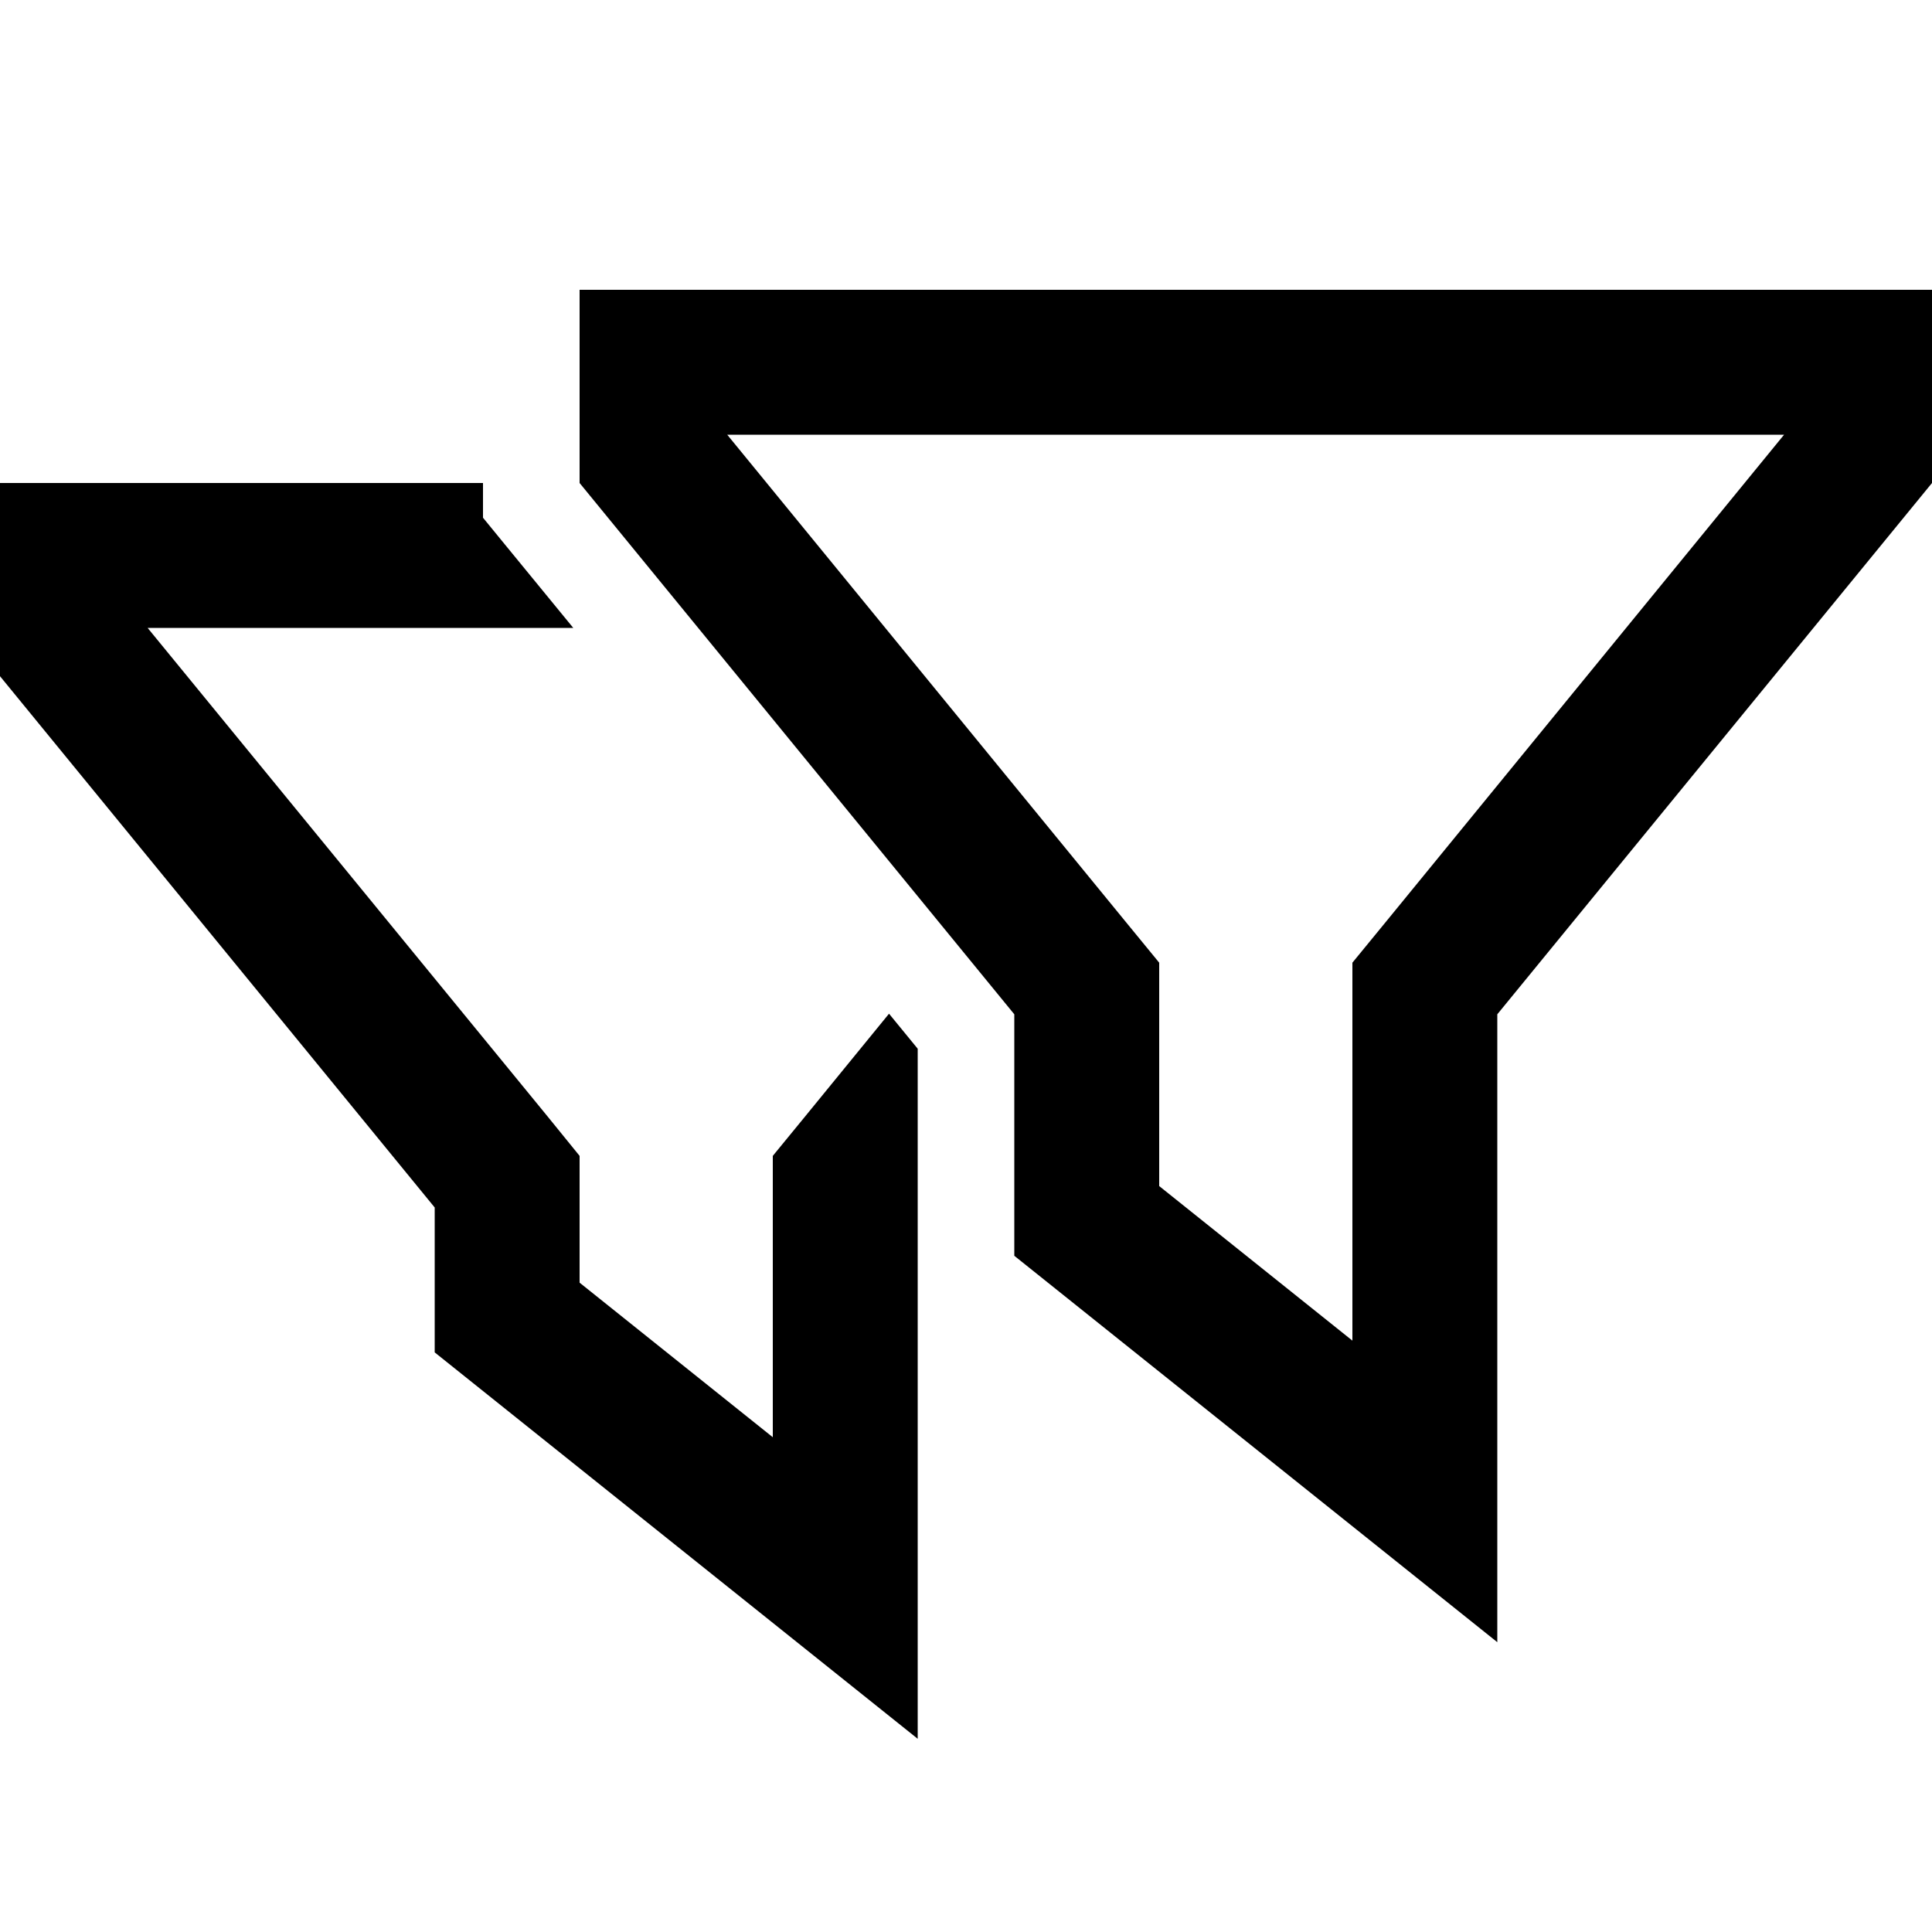 <svg xmlns="http://www.w3.org/2000/svg" width="24" height="24" viewBox="0 0 640 512"><path d="M384 272l0-17.1-10.9-13.3L240.9 80l350.1 0L458.9 241.6 448 254.9l0 17.1 0 108.1-64-51.2 0-56.9zM192 32l0 48 0 16L336 272l0 80 112 89.6L496 480l0-61.5L496 272 640 96l0-16 0-48-48 0L240 32l-48 0zM304 283.4l-9.5-11.6-27.6 33.8L256 318.9l0 17.1 0 76.1-64-51.2 0-24.9 0-17.1-10.8-13.3L48.9 144l141 0-22.7-27.7-7.2-8.8L160 96 48 96 0 96l0 48 0 16L144 336l0 48 112 89.6L304 512l0-61.5 0-83.2 0-15.4 0-16 0-52.6z"/></svg>